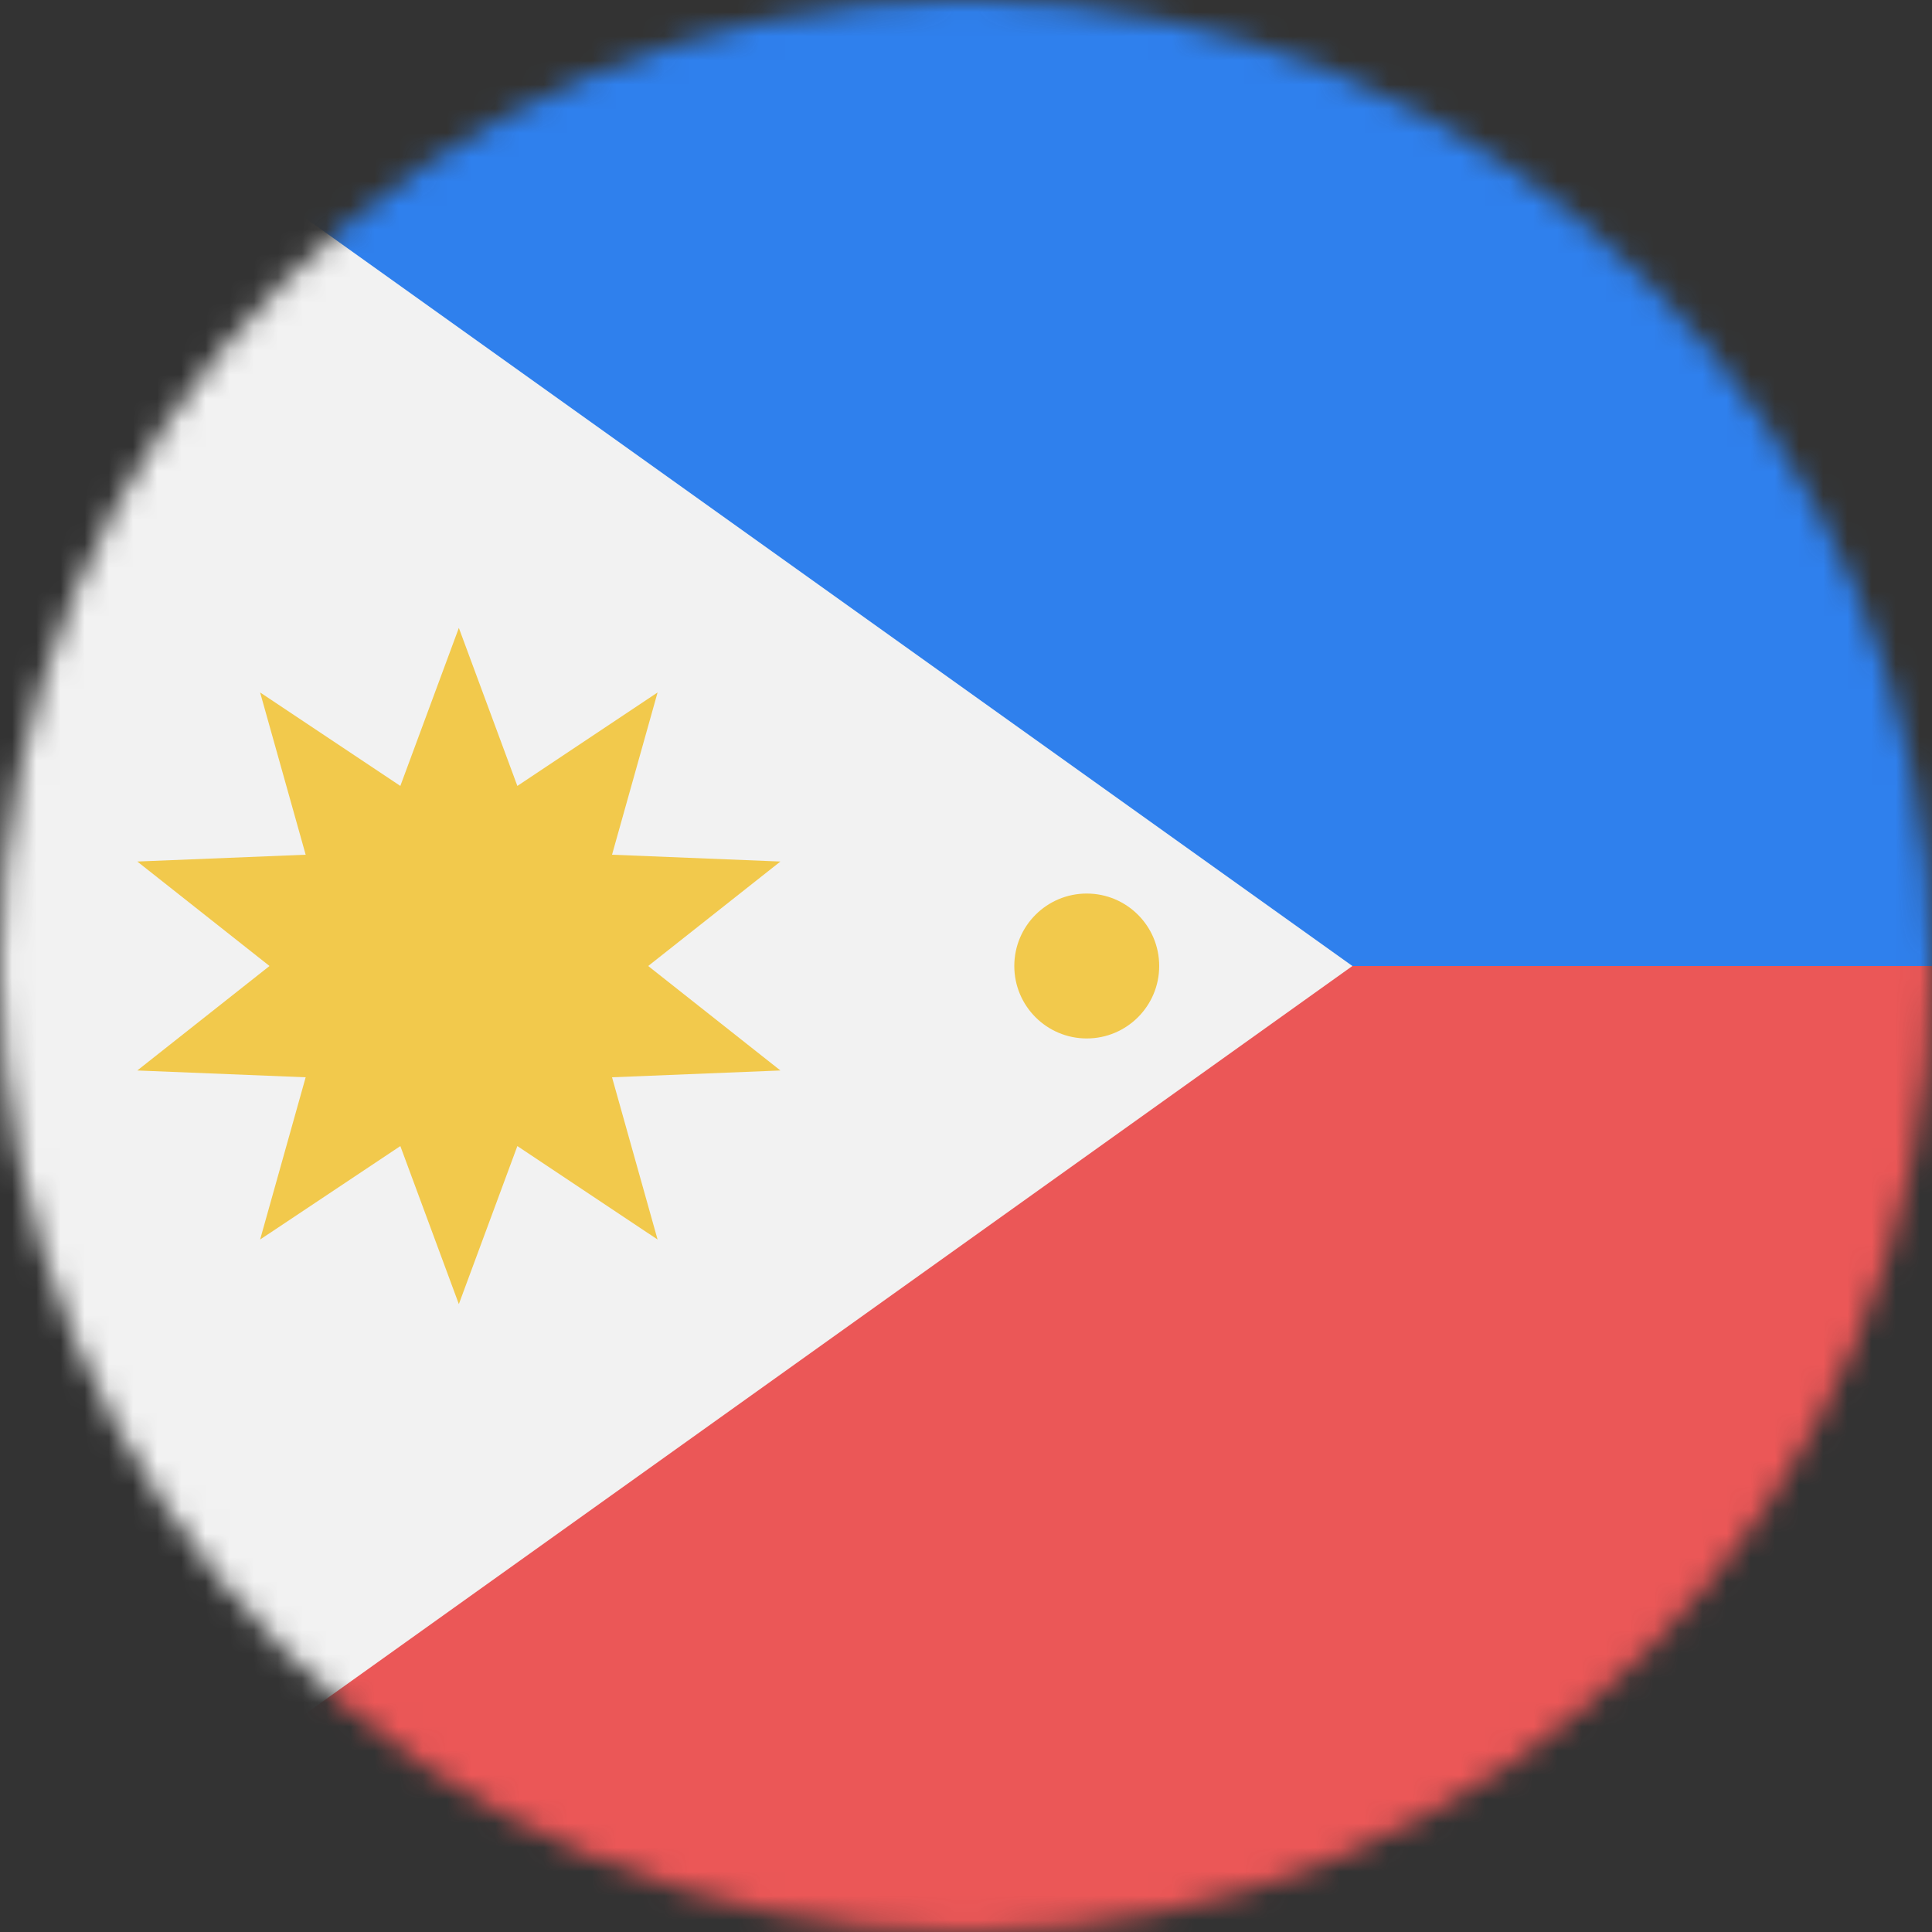 <svg width="80" height="80" viewBox="0 0 80 80" fill="none" xmlns="http://www.w3.org/2000/svg">
  <rect x="0" y="0" width="80" height="80" fill="#333333" stroke="none"/>
  <mask id="mask0" mask-type="alpha" maskUnits="userSpaceOnUse" x="0" y="0" width="80" height="80">
    <circle cx="40" cy="40" r="40" fill="#C4C4C4" />
  </mask>
  <g mask="url(#mask0)">
    <path d="M80 40V80H0V40H80Z" fill="#EB5757" />
    <path d="M80 0V40H0V0H80Z" fill="#2F80ED" />
    <path d="M56 40L0 0V80L56 40Z" fill="#F2F2F2" />
    <path d="M19 26L21.423 32.544L27.229 28.674L25.343 35.392L32.315 35.674L26.84 40L32.315 44.326L25.343 44.608L27.229 51.326L21.423 47.456L19 54L16.577 47.456L10.771 51.326L12.657 44.608L5.685 44.326L11.16 40L5.685 35.674L12.657 35.392L10.771 28.674L16.577 32.544L19 26Z" fill="#F2C94C" />
    <circle cx="5" cy="11" r="3" fill="#F2C94C" />
    <circle cx="5" cy="69" r="3" fill="#F2C94C" />
    <circle cx="45" cy="40" r="3" fill="#F2C94C" />
  </g>
</svg>